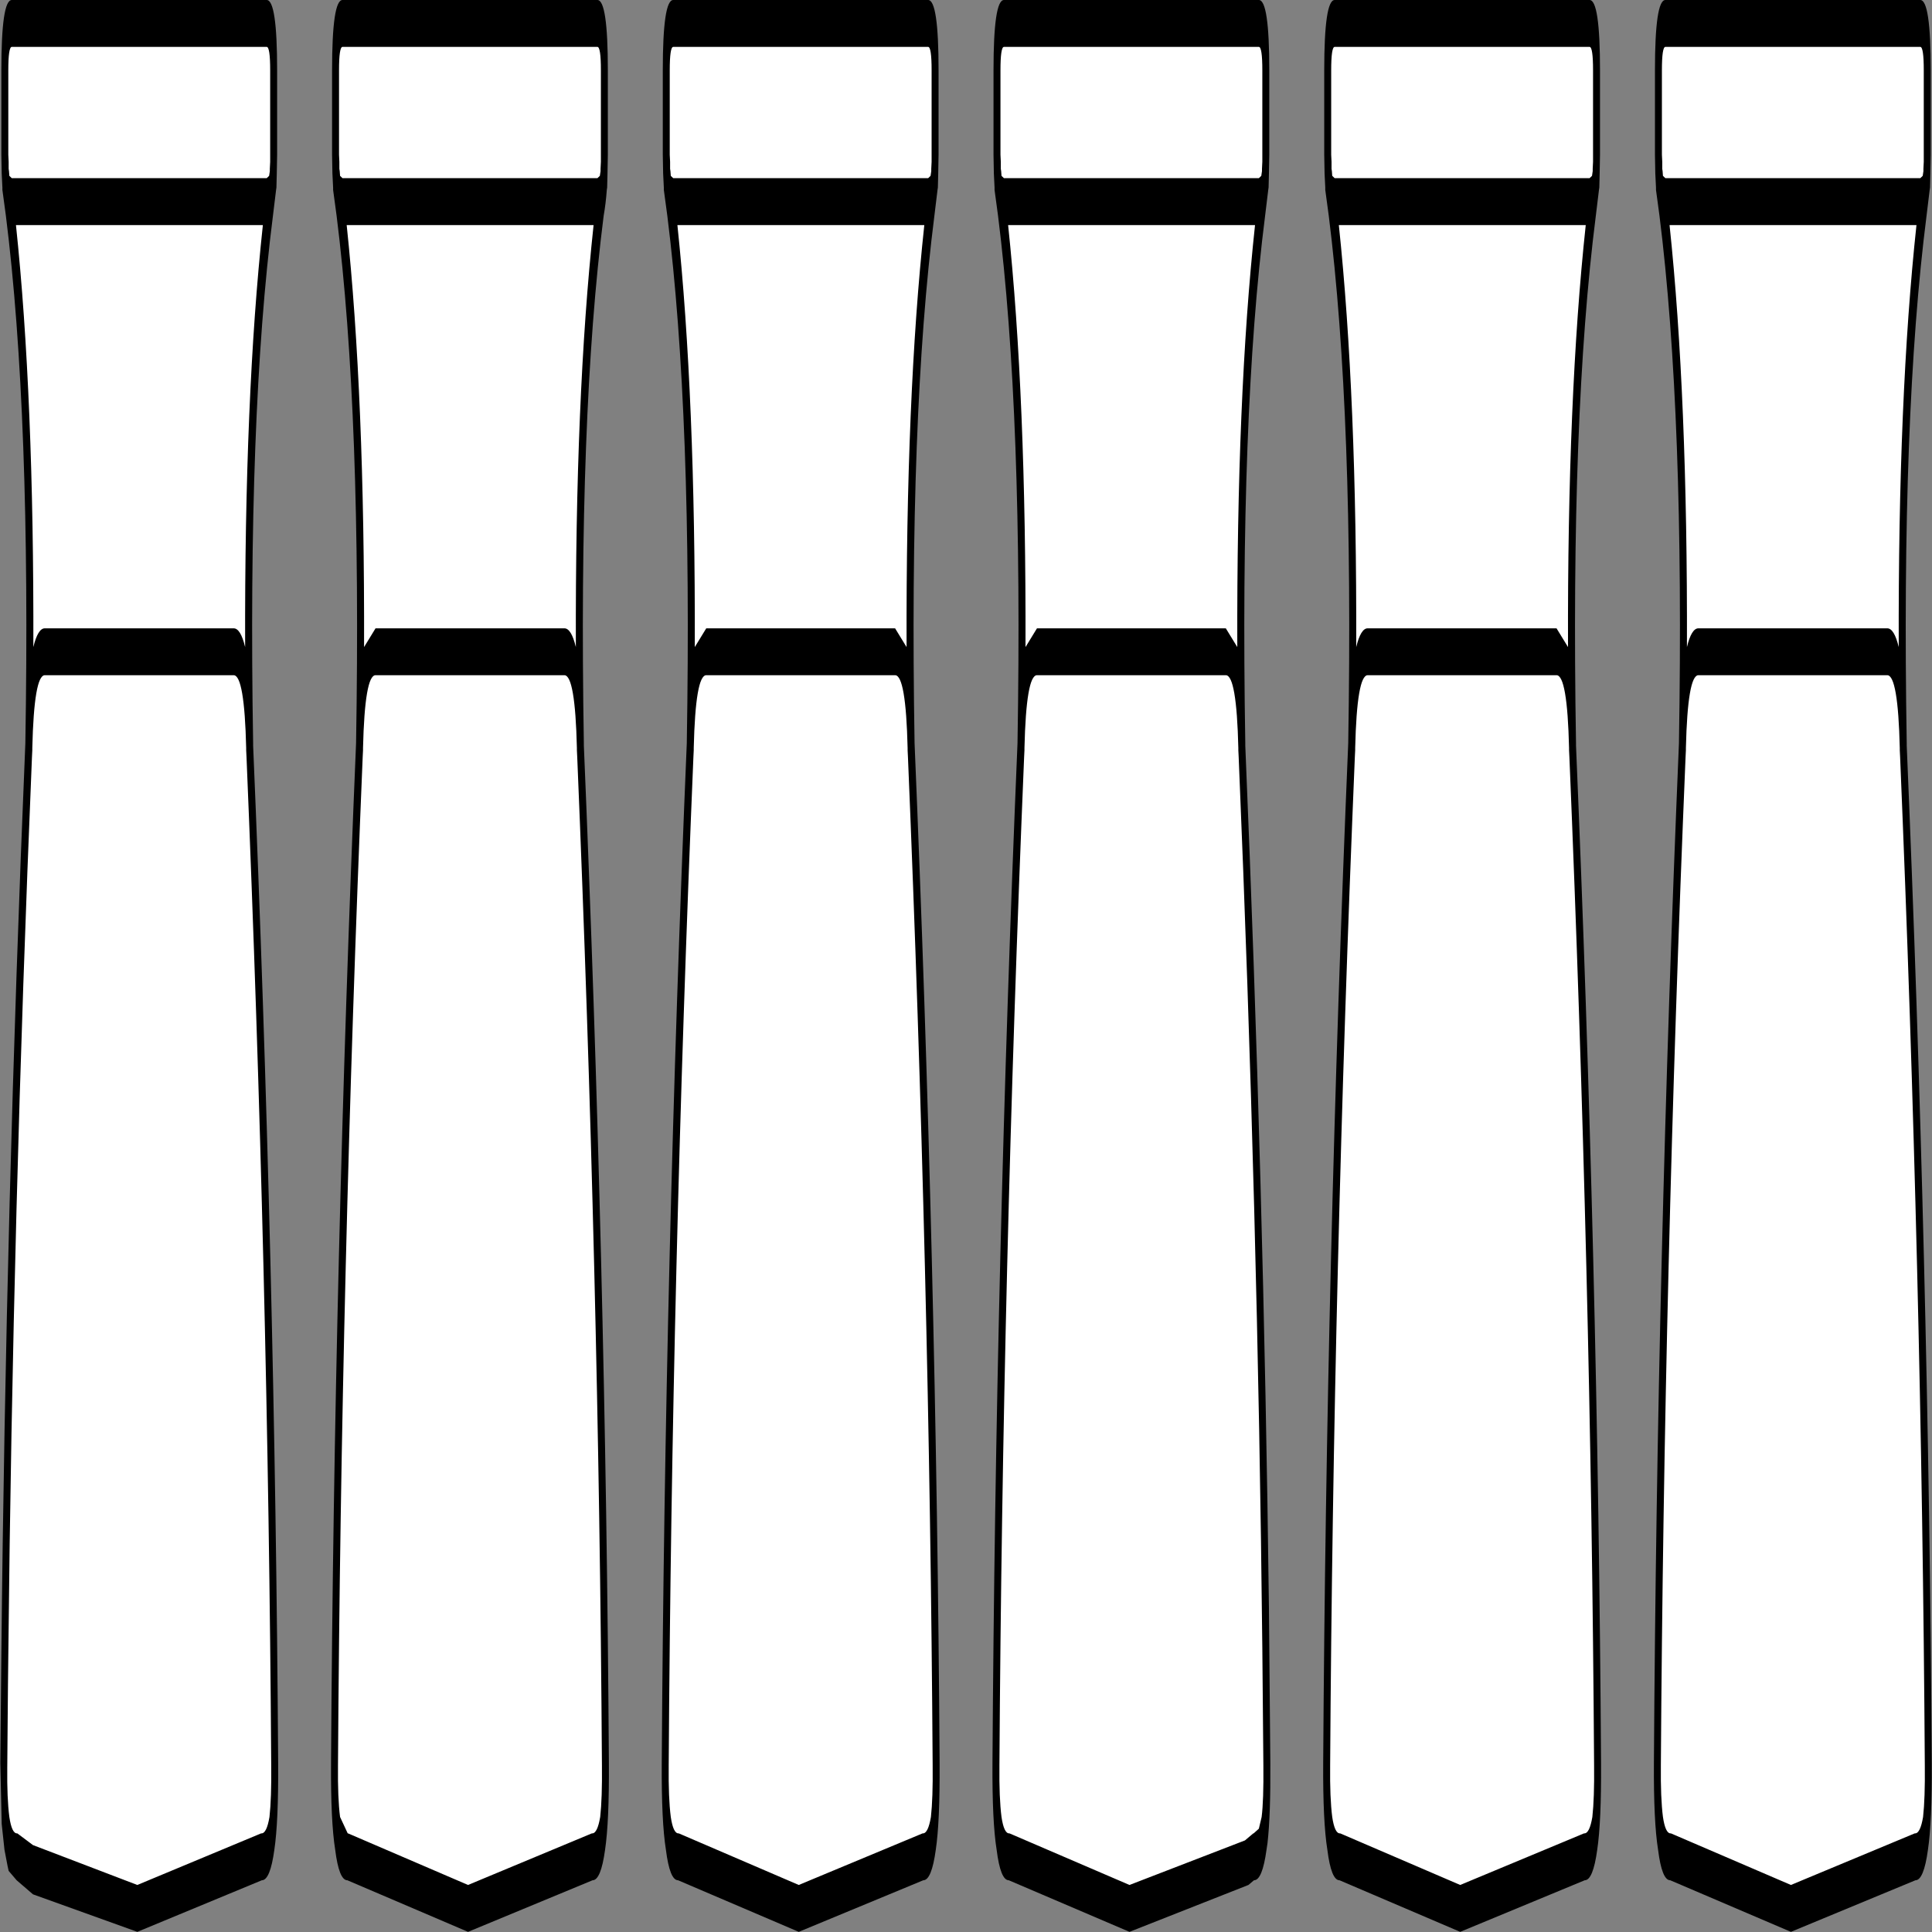 ﻿<?xml version="1.0" encoding="UTF-8" standalone="no"?>
<svg xmlns:xlink="http://www.w3.org/1999/xlink" height="100%" width="100%" xmlns="http://www.w3.org/2000/svg" preserveAspectRatio="none" viewBox="0 0 100 100">
  <rect x="0" y="0" width="100" height="100" fill="#808080" stroke="none"/>
  <defs>
    <g id="sprite0" transform="matrix(1.0, 0.0, 0.0, 1.0, 138.35, 20.1)">
      <use height="40.2" transform="matrix(1.0, 0.0, 0.0, 1.0, -138.35, -20.1)" width="276.7" xlink:href="#shape0" />
    </g>
    <g id="shape0" transform="matrix(1.0, 0.0, 0.0, 1.0, 138.35, 20.1)">
      <path d="M4.55 -16.8 L4.5 -17.0 4.45 -17.3 4.45 -19.1 Q4.45 -20.1 5.45 -20.1 L42.1 -20.1 Q43.1 -20.1 43.1 -19.1 L43.1 -17.3 43.05 -17.0 43.0 -16.8 42.65 -16.4 Q38.8 -12.0 39.65 -4.7 L40.0 -3.5 Q42.8 6.95 43.25 17.0 43.35 19.0 41.35 19.0 L23.5 20.1 6.2 19.0 Q4.2 19.0 4.3 17.0 4.75 6.5 7.85 -4.45 L7.9 -4.7 Q8.75 -12.0 4.9 -16.4 L4.55 -16.8 M99.55 -19.1 Q99.55 -20.1 100.55 -20.1 L137.2 -20.1 Q138.2 -20.1 138.2 -19.1 L138.2 -17.3 138.15 -17.0 138.1 -16.8 137.75 -16.4 Q133.9 -12.0 134.75 -4.7 L135.85 -0.65 Q138.0 8.35 138.35 17.0 138.45 19.0 136.45 19.0 L118.6 20.1 101.3 19.0 Q99.3 19.0 99.4 17.0 99.8 7.85 102.2 -1.65 L103.0 -4.7 Q103.85 -12.0 100.0 -16.4 99.75 -16.55 99.65 -16.8 L99.6 -17.0 99.55 -17.3 99.55 -19.1 M52.0 -19.1 Q52.0 -20.1 53.0 -20.1 L89.65 -20.1 Q90.65 -20.1 90.65 -19.1 L90.65 -17.3 90.6 -17.0 90.55 -16.8 90.2 -16.4 Q86.35 -12.0 87.2 -4.7 L87.9 -2.05 Q90.4 7.65 90.8 17.0 90.9 19.0 88.9 19.0 L71.05 20.1 53.75 19.0 Q51.75 19.0 51.85 17.0 52.25 7.2 55.0 -3.05 L55.45 -4.7 Q56.3 -12.0 52.45 -16.4 52.2 -16.55 52.1 -16.8 L52.05 -17.0 52.0 -17.3 52.0 -19.1 M-137.75 -16.4 L-138.1 -16.8 -138.15 -17.0 -138.2 -17.3 -138.2 -19.1 Q-138.2 -20.1 -137.2 -20.1 L-100.55 -20.1 Q-99.55 -20.1 -99.55 -19.1 L-99.55 -17.3 -99.6 -17.0 -99.65 -16.8 Q-99.75 -16.55 -100.0 -16.4 -103.85 -12.0 -103.0 -4.7 -99.85 6.4 -99.4 17.0 -99.3 19.0 -101.3 19.0 L-119.15 20.1 -136.45 19.0 Q-138.45 19.0 -138.35 17.0 -137.9 6.4 -134.75 -4.7 -133.9 -12.0 -137.75 -16.4 M-43.1 -19.1 Q-43.1 -20.1 -42.1 -20.1 L-5.45 -20.1 Q-4.45 -20.1 -4.45 -19.1 L-4.45 -17.3 -4.5 -17.0 -4.55 -16.8 -4.9 -16.4 Q-8.7 -12.05 -7.9 -4.95 L-7.9 -4.7 Q-4.75 6.4 -4.3 17.0 -4.2 19.0 -6.2 19.0 L-24.05 20.1 -41.35 19.0 Q-43.35 19.0 -43.25 17.0 -42.8 6.4 -39.65 -4.7 L-39.55 -5.85 Q-39.1 -12.35 -42.65 -16.4 L-43.0 -16.8 -43.05 -17.0 -43.1 -17.3 -43.1 -19.1 M-90.65 -19.1 Q-90.65 -20.1 -89.65 -20.1 L-53.0 -20.1 Q-52.0 -20.1 -52.0 -19.1 L-52.0 -17.3 -52.05 -17.0 -52.1 -16.8 Q-52.2 -16.55 -52.45 -16.4 -55.85 -12.5 -55.55 -6.35 L-55.45 -4.7 Q-52.3 6.4 -51.85 17.0 -51.75 19.0 -53.75 19.0 L-71.6 20.1 -88.9 19.0 Q-90.9 19.0 -90.8 17.0 -90.35 6.4 -87.2 -4.7 L-87.05 -7.3 Q-87.05 -12.8 -90.2 -16.4 L-90.55 -16.8 -90.6 -17.0 -90.65 -17.3 -90.65 -19.1" fill="#ffffff" fill-rule="evenodd" stroke="none" class="fill" />
    </g>
    <g id="sprite1" transform="matrix(1.0, 0.0, 0.0, 1.0, 138.85, 20.6)">
      <use height="41.2" transform="matrix(1.0, 0.0, 0.0, 1.0, -138.85, -20.6)" width="277.7" xlink:href="#shape1" />
    </g>
    <g id="shape1" transform="matrix(1.0, 0.0, 0.0, 1.0, 138.85, 20.6)">
      <path d="M-37.35 -6.2 Q-38.9 -6.2 -39.15 -4.65 L-39.15 -4.6 -39.2 -4.45 Q-42.3 6.55 -42.75 17.05 -42.8 17.75 -42.45 18.15 -42.1 18.5 -41.35 18.5 L-41.3 18.5 -24.05 19.6 -6.25 18.5 -6.2 18.5 Q-5.45 18.5 -5.05 18.15 -4.75 17.75 -4.8 17.05 -5.25 6.55 -8.35 -4.45 L-8.4 -4.6 -8.4 -4.65 Q-8.65 -6.2 -10.2 -6.2 L-37.35 -6.2 M-39.0 -6.8 L-37.35 -7.2 -10.2 -7.2 -8.55 -6.8 Q-8.65 -12.15 -6.0 -15.8 L-41.5 -15.8 Q-38.9 -12.15 -39.0 -6.8 M-43.6 -19.1 Q-43.6 -20.6 -42.1 -20.6 L-5.45 -20.6 Q-3.95 -20.6 -3.95 -19.1 L-3.95 -17.3 -4.0 -16.9 -4.05 -16.6 -4.1 -16.55 -4.55 -16.0 Q-8.2 -11.75 -7.4 -4.75 -4.25 6.35 -3.8 17.0 -3.75 18.25 -4.35 18.85 -4.95 19.5 -6.15 19.5 L-24.05 20.6 -41.4 19.5 Q-42.6 19.5 -43.15 18.85 -43.8 18.25 -43.75 17.0 -43.3 6.35 -40.15 -4.75 -39.35 -11.75 -42.95 -16.0 L-43.45 -16.55 -43.45 -16.6 -43.55 -16.9 -43.6 -17.3 -43.6 -19.1 M-42.1 -19.6 Q-42.6 -19.6 -42.6 -19.1 L-42.6 -17.3 -42.55 -17.15 -42.55 -17.0 -42.5 -16.95 -42.45 -16.85 -42.1 -16.8 -5.45 -16.8 -5.1 -16.85 -5.0 -16.95 -5.0 -17.0 -4.95 -17.15 -4.95 -17.3 -4.95 -19.1 Q-4.95 -19.6 -5.45 -19.6 L-42.1 -19.6 M-86.55 -6.8 L-84.9 -7.2 -57.75 -7.2 Q-56.75 -7.2 -56.1 -6.8 -56.2 -12.15 -53.55 -15.8 L-89.05 -15.8 Q-86.45 -12.15 -86.55 -6.8 M-84.9 -6.2 Q-86.45 -6.2 -86.7 -4.65 L-86.7 -4.6 -86.75 -4.45 Q-89.85 6.55 -90.3 17.05 -90.35 17.75 -90.0 18.15 L-88.9 18.5 -88.85 18.5 -71.6 19.6 -53.8 18.5 -53.75 18.5 Q-53.0 18.5 -52.6 18.15 -52.3 17.75 -52.35 17.05 -52.8 6.55 -55.9 -4.45 L-55.95 -4.6 -55.95 -4.65 Q-56.2 -6.2 -57.75 -6.2 L-84.9 -6.2 M-90.5 -16.0 L-91.0 -16.55 -91.0 -16.6 -91.1 -16.9 -91.15 -17.3 -91.15 -19.1 Q-91.15 -20.6 -89.65 -20.6 L-53.0 -20.6 Q-51.5 -20.6 -51.5 -19.1 L-51.5 -17.3 -51.55 -16.9 -51.6 -16.6 -51.65 -16.55 Q-51.8 -16.25 -52.1 -16.0 -55.75 -11.75 -54.95 -4.75 L-54.95 -4.7 Q-51.8 6.35 -51.35 17.0 -51.3 18.25 -51.9 18.85 -52.5 19.5 -53.7 19.5 L-71.6 20.6 -88.95 19.5 Q-90.15 19.5 -90.7 18.85 -91.35 18.25 -91.3 17.0 -90.85 6.35 -87.7 -4.75 -86.9 -11.75 -90.5 -16.0 M-89.65 -19.6 Q-90.15 -19.6 -90.15 -19.1 L-90.15 -17.3 -90.1 -17.15 -90.1 -17.0 -90.05 -16.95 -90.0 -16.85 -89.65 -16.8 -53.0 -16.8 -52.65 -16.85 -52.55 -16.95 -52.55 -17.0 -52.5 -17.15 -52.5 -17.3 -52.5 -19.1 Q-52.5 -19.6 -53.0 -19.6 L-89.65 -19.6 M-134.1 -6.8 Q-133.45 -7.2 -132.45 -7.2 L-105.3 -7.2 Q-104.3 -7.2 -103.65 -6.8 -103.75 -12.15 -101.1 -15.8 L-136.6 -15.8 Q-134.0 -12.15 -134.1 -6.8 M-132.45 -6.2 Q-134.0 -6.2 -134.25 -4.65 L-134.25 -4.6 -134.3 -4.45 Q-137.05 5.3 -137.7 14.7 L-137.75 15.35 -137.85 17.1 Q-137.9 17.75 -137.55 18.15 -137.2 18.5 -136.45 18.5 L-136.4 18.5 -134.15 18.75 -119.15 19.6 -101.35 18.5 -101.3 18.5 Q-100.55 18.5 -100.15 18.15 -99.85 17.75 -99.9 17.05 -100.35 6.55 -103.45 -4.45 L-103.5 -4.6 -103.5 -4.65 Q-103.75 -6.2 -105.3 -6.2 L-132.45 -6.2 M-138.7 -19.1 Q-138.7 -20.6 -137.2 -20.6 L-100.55 -20.6 Q-99.05 -20.6 -99.05 -19.1 L-99.05 -17.3 -99.1 -16.9 -99.15 -16.6 -99.2 -16.55 -99.65 -16.0 Q-103.3 -11.75 -102.5 -4.75 L-102.5 -4.7 Q-99.35 6.35 -98.9 17.0 -98.85 18.25 -99.45 18.85 -100.05 19.5 -101.25 19.5 L-119.15 20.6 -134.15 19.8 -136.5 19.5 -137.65 19.3 -137.8 19.2 -138.25 18.85 -138.65 18.3 -138.85 17.0 -138.7 14.7 Q-138.05 5.15 -135.25 -4.75 -134.45 -11.75 -138.05 -16.0 L-138.55 -16.55 -138.55 -16.6 -138.65 -16.9 -138.7 -17.3 -138.7 -19.1 M-137.2 -19.6 Q-137.7 -19.6 -137.7 -19.1 L-137.7 -17.3 -137.65 -17.15 -137.65 -17.0 -137.6 -16.95 -137.55 -16.85 -137.2 -16.8 -100.55 -16.8 -100.2 -16.85 -100.1 -16.95 -100.1 -17.0 -100.05 -17.15 -100.05 -17.3 -100.05 -19.1 Q-100.05 -19.6 -100.55 -19.6 L-137.2 -19.6 M105.3 -6.2 Q103.75 -6.2 103.5 -4.65 L103.5 -4.6 103.45 -4.45 Q100.35 6.55 99.9 17.05 99.85 17.75 100.2 18.15 100.55 18.5 101.3 18.5 L101.35 18.5 118.6 19.6 136.4 18.5 136.45 18.5 Q137.2 18.5 137.6 18.15 137.9 17.75 137.85 17.05 137.4 6.55 134.3 -4.45 L134.25 -4.6 134.25 -4.65 Q134.0 -6.2 132.45 -6.2 L105.3 -6.2 M103.65 -6.8 Q104.3 -7.2 105.3 -7.2 L132.45 -7.2 Q133.45 -7.2 134.1 -6.8 134.0 -12.15 136.65 -15.8 L101.15 -15.8 Q103.75 -12.15 103.65 -6.8 M99.05 -19.1 Q99.05 -20.6 100.55 -20.6 L137.2 -20.6 Q138.7 -20.6 138.7 -19.1 L138.7 -17.3 138.65 -16.9 138.6 -16.6 138.55 -16.55 138.1 -16.0 Q134.45 -11.75 135.25 -4.75 L135.25 -4.7 Q138.4 6.35 138.85 17.0 138.9 18.25 138.3 18.85 137.7 19.5 136.5 19.5 L118.6 20.6 101.25 19.5 Q100.05 19.5 99.5 18.85 98.85 18.25 98.9 17.0 99.35 6.35 102.5 -4.75 103.3 -11.75 99.7 -16.0 L99.2 -16.55 99.2 -16.6 99.1 -16.9 99.05 -17.3 99.05 -19.1 M100.55 -19.6 Q100.05 -19.6 100.05 -19.1 L100.05 -17.3 100.1 -17.15 100.1 -17.0 100.15 -16.95 100.2 -16.85 100.55 -16.8 137.2 -16.8 137.55 -16.85 137.65 -16.95 137.65 -17.0 137.7 -17.15 137.7 -17.3 137.7 -19.1 Q137.7 -19.6 137.2 -19.6 L100.55 -19.6 M55.95 -4.65 L55.95 -4.6 55.9 -4.45 Q52.8 6.55 52.35 17.05 52.3 17.75 52.65 18.15 53.0 18.5 53.75 18.5 L53.8 18.5 71.05 19.6 88.85 18.5 88.9 18.5 Q89.65 18.5 90.05 18.15 90.35 17.75 90.3 17.05 89.85 6.55 86.75 -4.45 L86.7 -4.6 86.7 -4.65 Q86.45 -6.2 84.9 -6.2 L57.75 -6.2 Q56.2 -6.2 55.95 -4.65 M56.1 -6.8 Q56.75 -7.2 57.75 -7.2 L84.9 -7.2 86.55 -6.8 Q86.45 -12.15 89.1 -15.8 L53.6 -15.8 Q56.2 -12.15 56.1 -6.8 M51.5 -19.1 Q51.5 -20.6 53.0 -20.6 L89.65 -20.6 Q91.15 -20.6 91.15 -19.1 L91.15 -17.3 91.1 -16.9 91.05 -16.6 91.0 -16.55 90.55 -16.0 Q86.9 -11.75 87.7 -4.75 L87.7 -4.7 Q90.85 6.35 91.3 17.0 91.35 18.25 90.75 18.85 90.15 19.5 88.95 19.5 L71.05 20.6 53.7 19.5 Q52.5 19.5 51.95 18.85 51.3 18.25 51.35 17.0 51.8 6.35 54.95 -4.75 55.75 -11.75 52.15 -16.0 L51.65 -16.55 51.65 -16.6 51.55 -16.9 51.5 -17.3 51.5 -19.1 M53.0 -19.6 Q52.5 -19.6 52.5 -19.1 L52.5 -17.3 52.55 -17.15 52.55 -17.0 52.6 -16.95 52.65 -16.85 53.0 -16.8 89.65 -16.8 90.0 -16.85 90.1 -16.95 90.1 -17.0 90.15 -17.15 90.15 -17.3 90.15 -19.1 Q90.15 -19.6 89.65 -19.6 L53.0 -19.6 M6.05 -15.8 Q8.65 -12.15 8.55 -6.8 L10.2 -7.2 37.35 -7.2 39.0 -6.8 Q38.9 -12.15 41.55 -15.8 L6.05 -15.8 M8.4 -4.65 L8.4 -4.6 8.35 -4.45 Q5.25 6.55 4.8 17.05 4.75 17.75 5.1 18.15 5.45 18.5 6.2 18.5 L6.25 18.5 23.5 19.6 40.1 18.65 41.3 18.5 41.35 18.5 42.1 18.4 42.5 18.15 Q42.8 17.8 42.75 17.05 L42.6 14.55 Q41.95 5.25 39.2 -4.45 L39.15 -4.6 39.15 -4.65 Q38.9 -6.2 37.35 -6.2 L10.2 -6.2 Q8.65 -6.2 8.4 -4.65 M4.95 -17.3 L5.0 -17.15 5.0 -17.0 5.05 -16.95 5.1 -16.85 5.45 -16.8 42.1 -16.8 42.45 -16.85 42.55 -16.95 42.55 -17.0 42.6 -17.15 42.6 -17.3 42.6 -19.1 Q42.6 -19.6 42.1 -19.6 L5.45 -19.6 Q4.95 -19.6 4.95 -19.1 L4.95 -17.3 M4.0 -16.9 L3.95 -17.3 3.95 -19.1 Q3.95 -20.6 5.45 -20.6 L42.1 -20.6 Q43.6 -20.6 43.6 -19.1 L43.6 -17.3 43.55 -16.9 43.5 -16.6 43.45 -16.55 43.0 -16.0 Q39.35 -11.75 40.15 -4.75 L40.15 -4.7 Q42.8 4.65 43.55 13.7 L43.75 17.0 Q43.8 18.1 43.35 18.7 L43.2 18.85 Q42.6 19.5 41.4 19.5 L40.6 19.6 23.5 20.6 6.15 19.5 Q4.95 19.5 4.4 18.85 3.75 18.25 3.8 17.0 4.25 6.35 7.4 -4.75 8.2 -11.75 4.6 -16.0 L4.1 -16.55 4.1 -16.6 4.0 -16.9" fill="#000000" fill-rule="evenodd" stroke="none" class="line" />
    </g>
  </defs>
  <g transform="matrix(1.0, 0.0, 0.0, 1.0, 0.0, 0.0)">
    <use height="40.2" id="fill" transform="matrix(0.36, 0.0, 0.0, 2.427, 0.196, 1.214)" width="276.7" xlink:href="#sprite0" />
    <use height="41.2" id="line" transform="matrix(0.36, 0.0, 0.0, 2.427, 0.016, 0.0)" width="277.7" xlink:href="#sprite1" />
  </g>
</svg>